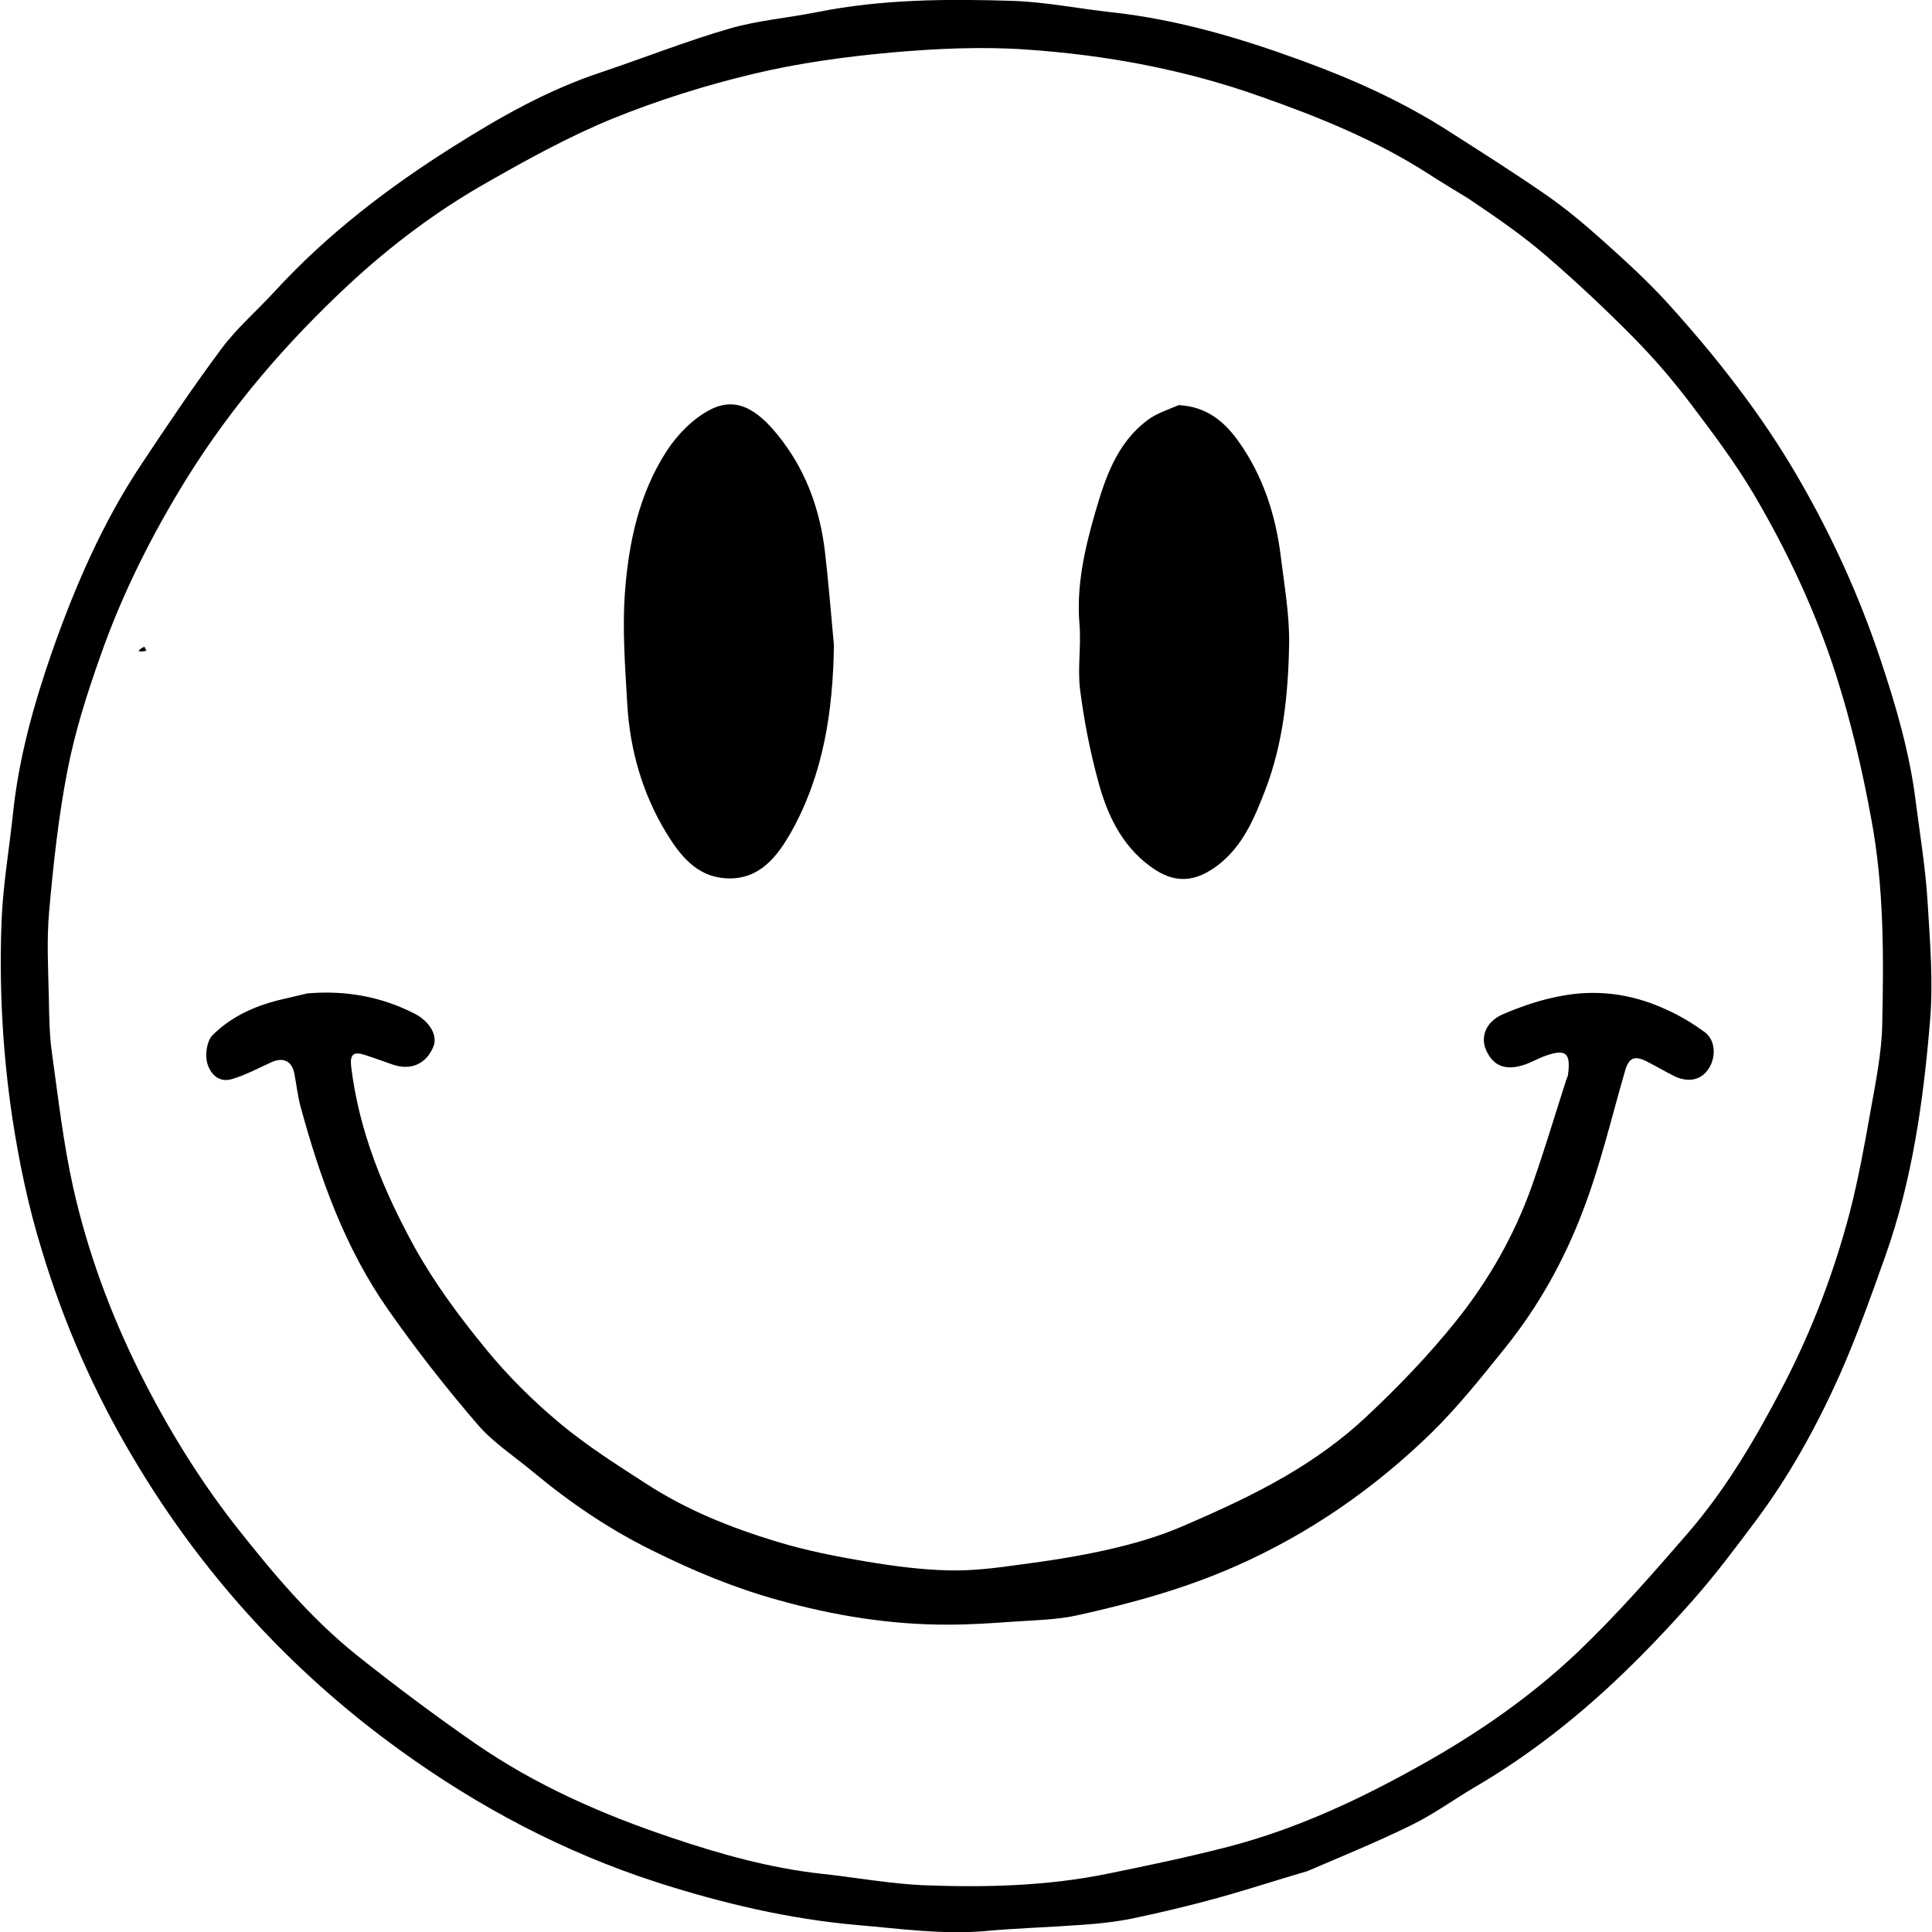 <?xml version="1.0" encoding="utf-8"?>
<!-- Generator: Adobe Adobe Illustrator 24.2.0, SVG Export Plug-In . SVG Version: 6.00 Build 0)  -->
<svg version="1.1" id="Contours" xmlns="http://www.w3.org/2000/svg" xmlns:xlink="http://www.w3.org/1999/xlink" x="0px" y="0px"
	 width="644.3px" height="644.3px" viewBox="0 0 644.3 644.3" style="enable-background:new 0 0 644.3 644.3;" xml:space="preserve"
	>
<g>
	<path d="M642.8,300.3c-0.7-11-2.5-21.9-3.9-32.8c-2-16.3-6.6-32.1-11.8-47.6c-7-21-16.1-41-27.2-60.2
		c-12.4-21.5-27.6-40.8-44.2-59.1c-6.8-7.4-14.3-14.2-21.8-20.9c-5.7-5.1-11.7-10.1-18-14.5c-10.8-7.5-21.9-14.5-33-21.6
		c-15.3-9.8-31.8-17.2-48.8-23.4c-20.5-7.5-41.4-13.7-63.3-16.1c-11-1.2-21.9-3.4-32.8-3.8c-22-0.7-44-0.6-65.8,3.8
		c-9.6,1.9-19.4,2.7-28.8,5.4c-14.5,4.2-28.6,9.8-42.9,14.6c-17.6,5.8-33.7,14.9-49.2,24.7c-21.8,13.7-42.3,29.4-59.8,48.5
		c-5.8,6.3-12.4,12-17.5,18.8c-9.4,12.6-18.2,25.7-26.9,38.8c-12.9,19.4-22.1,40.7-29.8,62.6c-6.1,17.6-11.1,35.5-13,54.1
		c-1.3,12.1-3.4,24.2-3.8,36.3c-0.8,21.7,0.4,43.3,3.6,64.8c2.3,15.1,5.4,29.9,9.9,44.4c7.3,24.2,17.4,47.2,30.3,68.9
		c12.3,20.8,26.7,40,43.2,57.5c14,14.8,29.2,28.1,45.8,40.1c26.4,19.1,54.8,34.1,85.7,44.1c21.8,7,44.1,12.3,67.1,14.3
		c14.1,1.2,28.1,3.2,42.3,2c10.9-1,21.8-1.3,32.6-2.1c5.6-0.4,11.2-1,16.6-2.1c9.6-2,19.2-4.3,28.6-6.9c9.8-2.7,19.5-5.9,29.8-8.9
		c11.9-5.1,23.4-9.8,34.6-15.3c7.4-3.6,14.1-8.5,21.2-12.7c16.8-9.8,32.2-21.7,46.4-35c9.3-8.7,18.1-18,26.5-27.5
		c7.5-8.5,14.3-17.6,21.1-26.7c11.1-14.9,20-31.1,27.6-48c5.8-13.1,10.6-26.6,15.4-40.1c8.9-25.1,12.6-51.4,14.8-77.7
		C644.8,327.4,643.6,313.8,642.8,300.3z M627.7,341.7c-0.2,9.6-2.2,19.3-3.9,28.8c-2,11.4-4.1,22.9-7,34.1
		c-5.2,19.7-12.4,38.7-21.8,56.9c-9.2,17.7-19.2,34.9-32.3,50c-11.7,13.5-23.5,27-36.4,39.3c-15.1,14.4-32.4,26.5-50.6,36.8
		c-21,11.9-42.7,22.2-66.2,28.3c-13.2,3.4-26.5,6.2-39.8,8.9c-20.4,4.2-41.1,4.7-61.8,3.9c-11.3-0.5-22.5-2.6-33.8-3.8
		c-17.2-1.9-33.7-6.5-50-12c-23.3-7.8-45.6-17.6-65.8-31.6c-13.4-9.3-26.5-19.1-39.3-29.3c-15.5-12.4-28.1-27.5-40.4-43.1
		c-12.5-16-23-33.2-32-51.2c-9.8-19.7-17.4-40.3-22.2-61.7c-3.3-14.8-5-30-7.1-45c-0.8-5.8-0.9-11.7-1-17.6
		c-0.2-9.9-0.8-19.8,0.1-29.6c1.4-15.7,3.1-31.5,6.1-46.9c2.5-12.9,6.5-25.5,10.9-37.9c7.3-20.9,17.2-40.6,28.9-59.5
		c15-24.1,33.3-45.3,53.9-64.5c14.1-13.1,29.5-24.7,46.3-34.2c13.5-7.7,27.3-15.3,41.7-21.2c15.3-6.2,31.2-11.2,47.2-15
		c15.1-3.6,30.6-5.7,46-7.1c14.8-1.3,29.8-2,44.5-1c26.9,1.8,53.3,6.7,78.8,15.8C440,39.1,459,46.8,476.4,58
		c4.3,2.8,8.7,5.4,13.1,8.1c9.4,6.3,18.1,12.3,26,19.1c10.1,8.7,19.8,17.8,29.1,27.2c6.8,6.9,13.2,14.3,19.1,22.1
		c7.4,9.8,14.9,19.7,21.1,30.2c11.2,19,20.6,39,27.4,60.1c5.1,15.9,8.9,32.1,11.9,48.6C628.3,296,628.2,318.8,627.7,341.7z"/>
	<path d="M568.5,344.2c-4.4-3.2-9.1-6-14.1-8.1c-10.9-4.8-22.4-6.2-34.1-3.9c-6.5,1.2-12.9,3.4-19,6c-5.7,2.4-7.7,7.5-5.7,12
		c2.4,5.4,6.6,7,13,4.8c2.3-0.8,4.5-2.1,6.8-2.9c6.8-2.4,8.5-1,7.5,6.4c-0.1,0.6-0.4,1.1-0.6,1.7c-3.8,11.8-7.3,23.6-11.4,35.2
		c-5.8,16.4-14.4,31.5-25.2,45c-9.2,11.5-19.5,22.2-30.3,32.3c-7.9,7.4-17,13.9-26.4,19.4c-11.1,6.5-23,11.9-34.9,17
		c-7.9,3.4-16.3,5.8-24.7,7.7c-9.7,2.2-19.5,3.7-29.4,5c-7.8,1.1-15.8,2.1-23.6,1.9c-9.1-0.2-18.2-1.4-27.2-2.9
		c-10.2-1.7-20.4-3.7-30.2-6.7c-15.2-4.6-30-10.5-43.5-19.3c-9.8-6.3-19.7-12.6-28.6-20c-8.9-7.4-17.3-15.7-24.6-24.6
		c-8.8-10.7-17.2-22-23.9-34c-10.4-18.9-18.7-38.8-21.3-60.6c-0.4-3.7,0.6-5,4.2-3.9c3.2,1,6.4,2.2,9.6,3.3c6,2.1,11.2-0.1,13.6-5.9
		c1.6-3.7-1.2-8.5-6.3-11.1c-11.2-5.7-23.1-7.8-35.8-6.7c-2.7,0.7-5.2,1.2-7.6,1.8c-9,2-17.4,5.6-23.9,12.1
		c-1.9,1.9-2.5,6.2-1.9,8.9c0.8,3.6,3.7,7.1,8.2,5.8c4.5-1.3,8.8-3.6,13.2-5.6c4-1.9,7-0.5,7.8,3.9c0.7,3.7,1.1,7.5,2.1,11.1
		c6.5,23.8,14.8,47,29.1,67.4c9.3,13.3,19.4,26.2,30,38.5c5.2,6,12.2,10.5,18.4,15.7c12.4,10.3,25.5,19.2,40,26.3
		c13.5,6.7,27.2,12.4,41.7,16.4c18.6,5.2,37.6,8.3,57,8.2c7.2,0,14.4-0.5,21.6-1c7.1-0.5,14.3-0.6,21.1-2.1c18.1-4,36-8.9,53.1-16.5
		c24.4-10.8,46-25.8,65-44.3c9-8.8,16.9-18.8,24.8-28.6c11-13.7,19.5-29,25.7-45.3c5.9-15.3,9.6-31.3,14.2-47.1c1.2-4,3-5,7-3
		c3.2,1.6,6.2,3.4,9.4,5c4.6,2.2,8.8,1.3,11.2-2.2C572.4,352.8,572.2,346.9,568.5,344.2z"/>
	<path d="M222.1,277.6c4.7,7.7,10.2,14.7,19.9,15.3c11.2,0.7,17.2-7.2,22-15.7c10.6-19.1,13.8-40,14.1-62.1c-1-10.7-1.8-21-3-31.2
		c-1.6-13.4-5.9-25.8-14-36.6c-7.4-9.9-14.8-15.4-24-10.8c-5.8,2.9-11.1,8.3-14.7,13.8c-9.3,14.3-12.8,30.8-14,47.5
		c-0.9,12.3,0.1,24.8,0.8,37.2C210.1,250.1,214.2,264.5,222.1,277.6z"/>
	<path d="M360.2,230c1.3,10.2,3.3,20.5,6,30.4c2.9,10.9,7.6,21.2,17.1,28.3c6.5,4.9,13.5,6.8,22.5,0.1c8.6-6.4,12.5-15.9,16.1-25.2
		c6-15.5,7.7-32.1,8-48.5c0.2-9.9-1.6-19.8-2.8-29.7c-1.7-13.7-5.9-26.7-14-38.1c-4.8-6.8-10.8-11.7-20-12.2
		c-3.8,1.6-7.5,2.8-10.4,5c-10.2,7.6-14.1,19.2-17.4,30.6c-3.5,12.1-6.4,24.5-5.3,37.5C360.6,215.5,359.3,222.9,360.2,230z"/>
	<path d="M46.2,217.1c0.9,0.3,1.8,0.1,2.6-0.1c-0.2-0.4-0.4-0.9-0.6-1.3C47.6,215.9,46.9,216.2,46.2,217.1z"/>
</g>
</svg>
